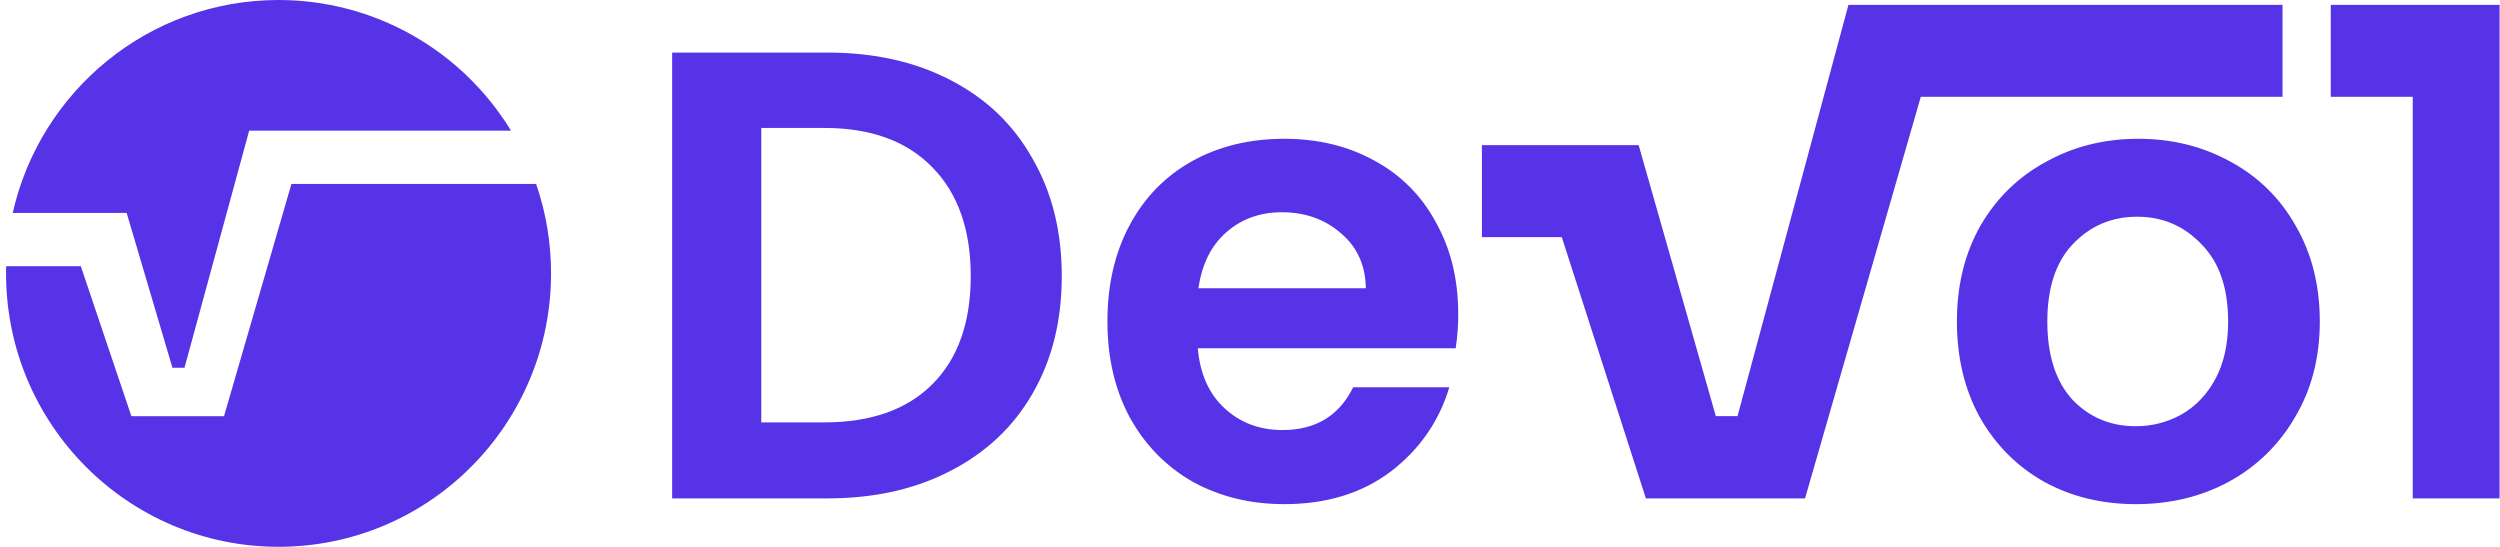 <?xml version="1.0" encoding="UTF-8"?> <svg xmlns="http://www.w3.org/2000/svg" width="256" height="56" viewBox="0 0 256 56" fill="none"><path fill-rule="evenodd" clip-rule="evenodd" d="M18.892 37.657H17.658L12.97 21.802H1.304C4.113 9.322 15.233 3.66112e-06 28.523 3.66112e-06C33.3 -0.002 37.999 1.227 42.167 3.569C46.335 5.912 49.833 9.29 52.326 13.379H25.515L18.892 37.657ZM22.94 42.617L29.844 18.833L54.899 18.834C55.914 21.781 56.431 24.878 56.427 27.997C56.427 43.458 43.934 55.992 28.523 55.992C13.112 55.992 0.619 43.457 0.621 28.001V27.672C0.622 27.609 0.623 27.546 0.625 27.483C0.626 27.407 0.628 27.332 0.628 27.257H8.274L13.453 42.617H22.94Z" fill="#5633E7"></path><path fill-rule="evenodd" clip-rule="evenodd" d="M233.731 0.495H189.282L177.923 42.612H175.7L167.799 14.865H151.747V24.279H159.927L168.539 51.035H184.837L196.69 9.91H233.731V0.495ZM97.317 8.195C93.709 6.32 89.515 5.383 84.735 5.383H68.828V51.035H84.735C89.515 51.035 93.709 50.098 97.317 48.223C100.967 46.348 103.771 43.709 105.727 40.308C107.726 36.863 108.726 32.852 108.725 28.274C108.725 23.696 107.725 19.685 105.727 16.24C103.771 12.749 100.968 10.067 97.317 8.195ZM95.492 39.328C92.884 41.944 89.19 43.252 84.409 43.252H77.955V13.101H84.409C89.189 13.101 92.883 14.452 95.492 17.154C98.1 19.814 99.403 23.52 99.403 28.272C99.403 33.024 98.1 36.709 95.492 39.328ZM131.525 14.212C134.959 14.213 138.023 14.954 140.716 16.436C143.406 17.87 145.608 20.078 147.039 22.775C148.56 25.479 149.321 28.596 149.321 32.128C149.33 33.311 149.243 34.492 149.06 35.661H122.657C122.875 38.273 123.788 40.322 125.396 41.808C127.004 43.294 128.981 44.037 131.328 44.037C134.718 44.036 137.131 42.576 138.565 39.655H148.409C147.365 43.143 145.366 46.021 142.411 48.289C139.456 50.512 135.827 51.624 131.523 51.624C128.046 51.624 124.917 50.861 122.136 49.334C119.398 47.768 117.247 45.566 115.682 42.729C114.161 39.895 113.4 36.624 113.4 32.918C113.399 29.171 114.16 25.879 115.682 23.042C117.205 20.207 119.335 18.027 122.073 16.501C124.812 14.975 127.962 14.212 131.525 14.212ZM125.526 23.827C124.005 25.179 123.07 27.075 122.723 29.517H139.865C139.822 27.163 138.974 25.288 137.322 23.893C135.674 22.453 133.654 21.734 131.263 21.734C129.002 21.734 127.09 22.432 125.526 23.827ZM228.421 16.567C225.593 14.998 222.442 14.213 218.968 14.212C215.493 14.212 212.343 14.997 209.515 16.567C206.688 18.093 204.449 20.273 202.8 23.108C201.192 25.945 200.388 29.215 200.388 32.918C200.388 36.621 201.171 39.891 202.735 42.729C204.344 45.566 206.539 47.768 209.319 49.334C212.101 50.861 215.23 51.624 218.707 51.624C222.228 51.624 225.4 50.861 228.225 49.334C231.052 47.806 233.399 45.519 235.006 42.729C236.7 39.892 237.548 36.621 237.548 32.918C237.548 29.214 236.722 25.944 235.07 23.108C233.523 20.334 231.216 18.064 228.421 16.567ZM226.856 38.805C225.987 40.418 224.813 41.639 223.336 42.468C221.917 43.248 220.324 43.653 218.707 43.645C216.099 43.645 213.926 42.729 212.188 40.897C210.493 39.023 209.646 36.363 209.646 32.918C209.646 29.473 210.515 26.835 212.253 25.004C214.035 23.13 216.23 22.192 218.837 22.192C221.445 22.191 223.64 23.128 225.422 25.004C227.247 26.835 228.159 29.473 228.16 32.918C228.16 35.229 227.725 37.192 226.856 38.805ZM238.67 9.91V0.495H255.956V51.035H247.066V9.91H238.67Z" fill="#5633E7"></path></svg> 